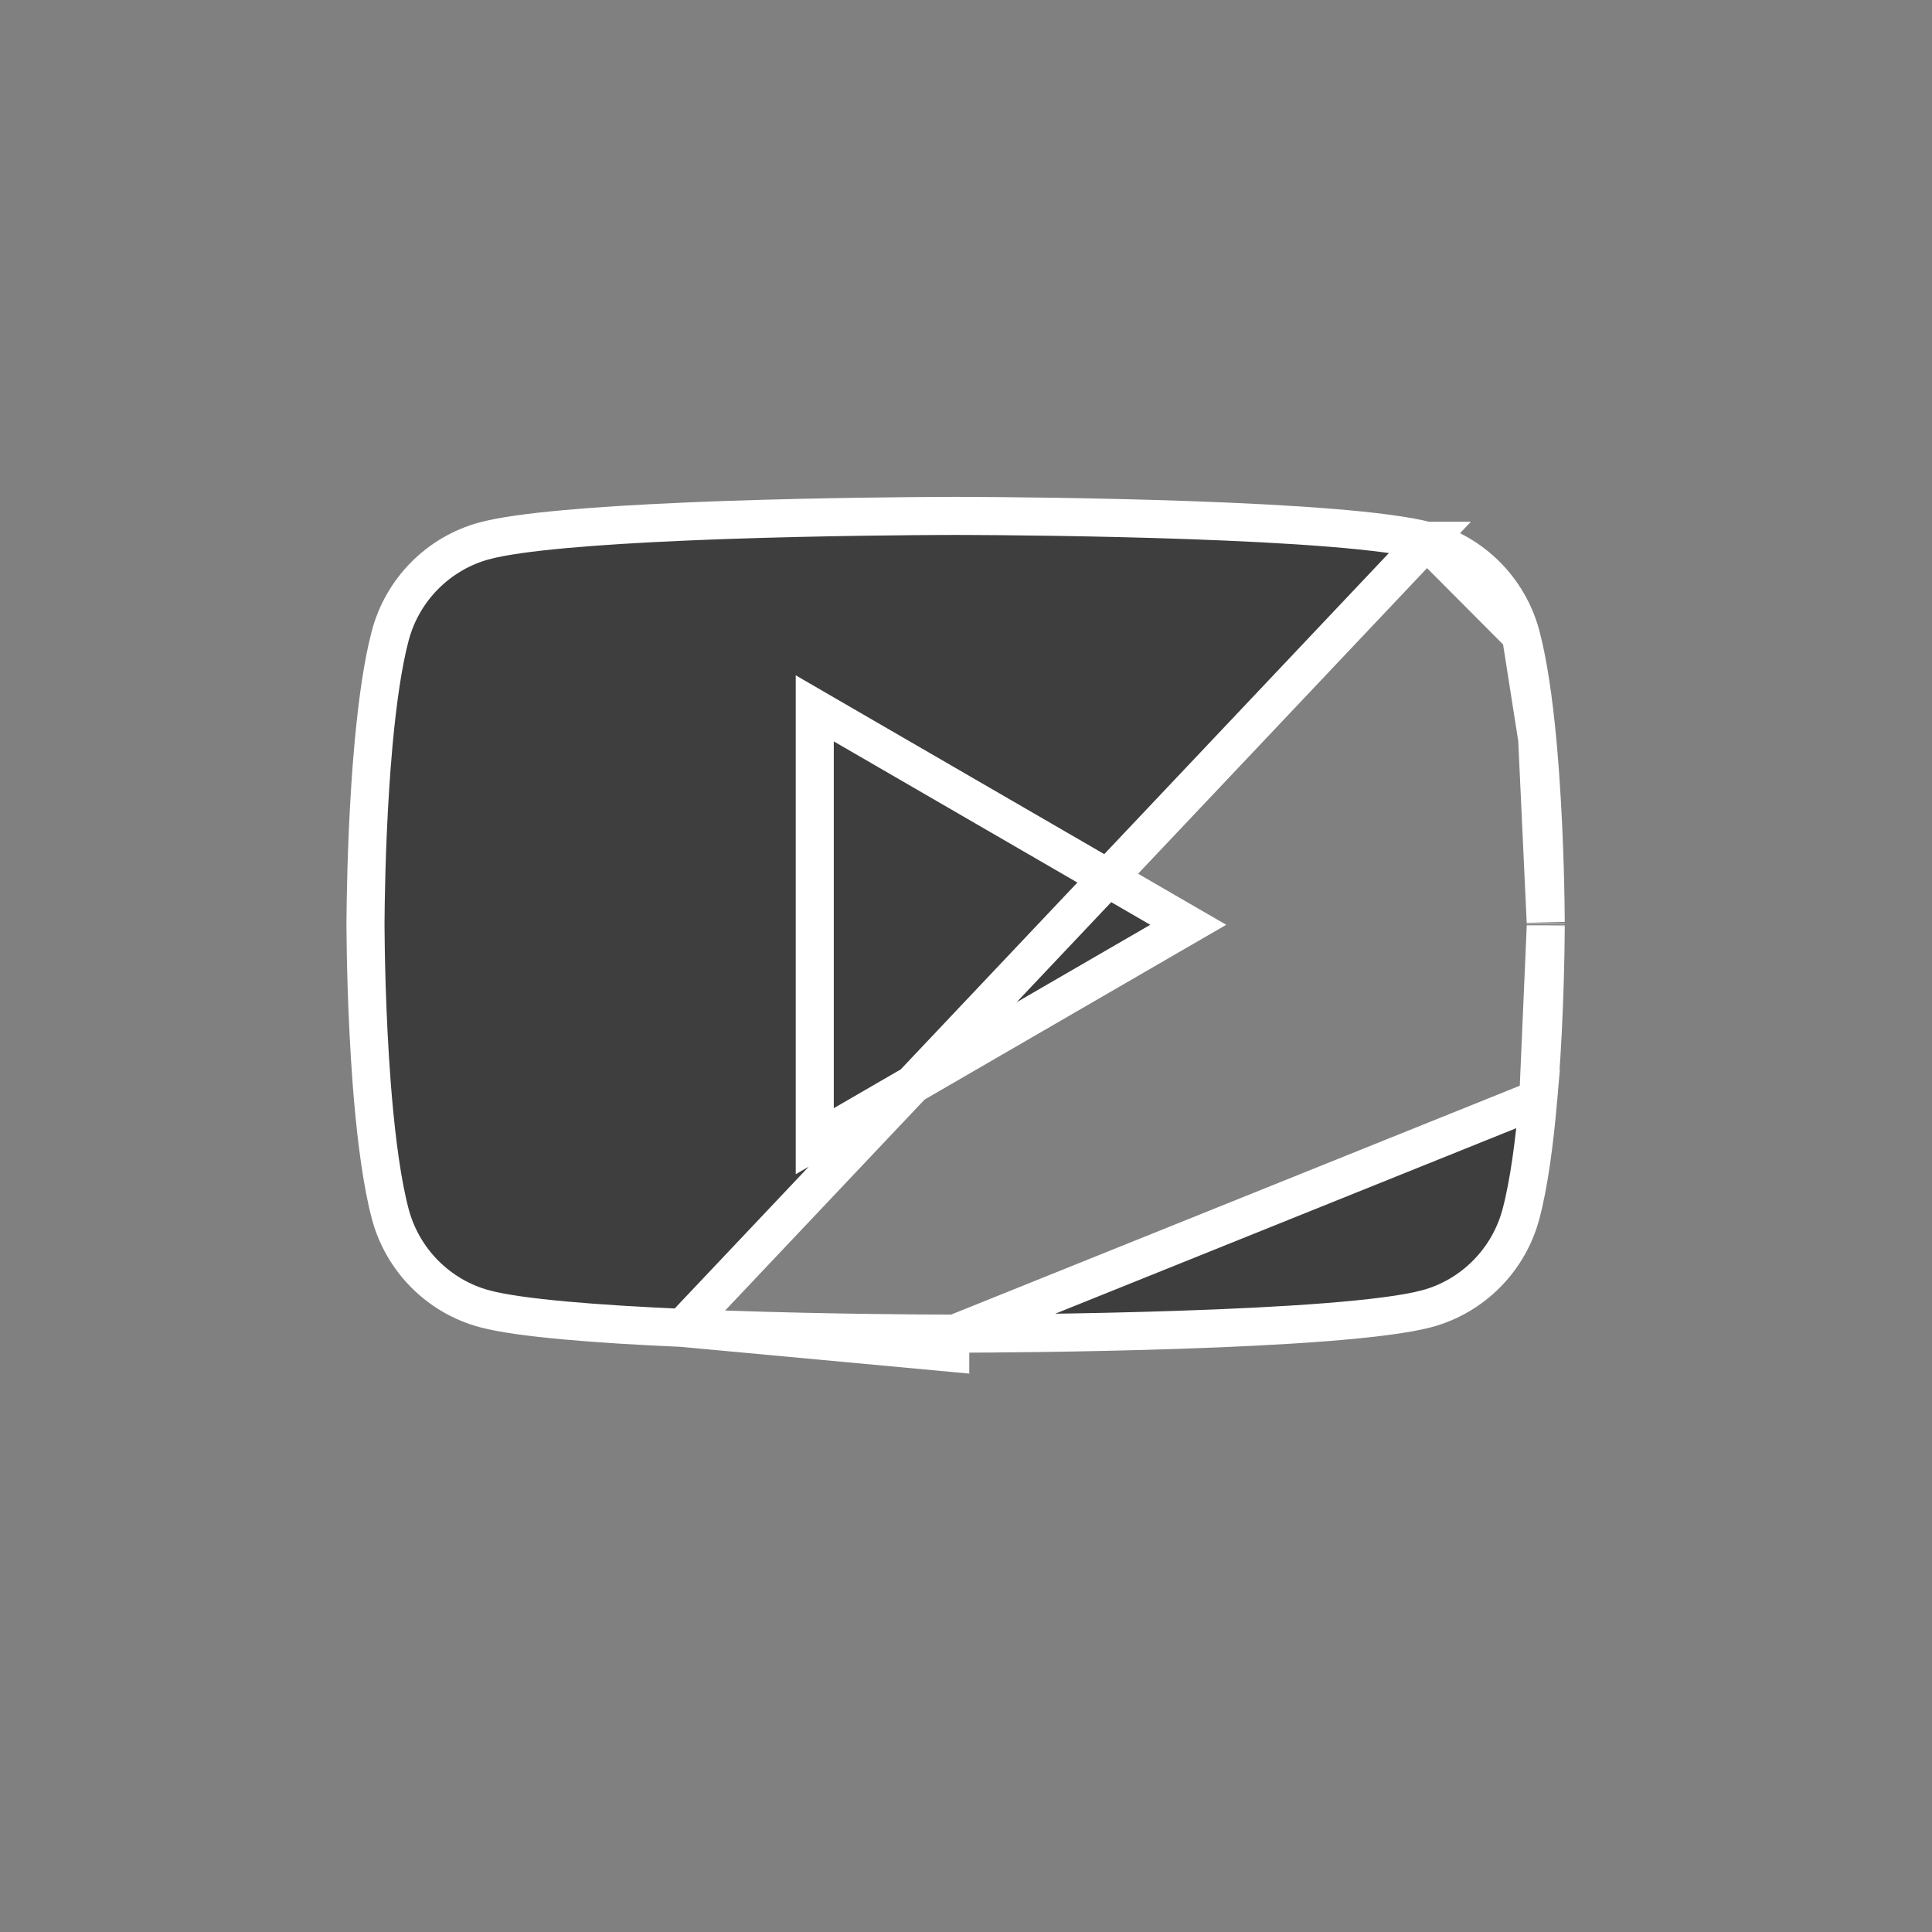<svg width="67" height="67" viewBox="0 0 67 67" fill="none" xmlns="http://www.w3.org/2000/svg">
<rect x="0" y="0" width="67" height="67" fill="#808080" stroke="none"/>
<path d="M49.476 18.754L49.475 18.754C48.799 18.573 47.611 18.421 46.127 18.301C44.659 18.183 42.949 18.098 41.258 18.038C37.877 17.918 34.594 17.896 33.511 17.892C33.511 17.892 33.511 17.892 33.511 17.892C33.511 17.892 33.511 17.892 33.511 17.892L33.325 17.892L33.324 17.892L33.278 17.891H33.277H33.003H33.002L32.956 17.892L32.955 17.892L32.769 17.892C32.769 17.892 32.769 17.892 32.769 17.892C31.71 17.896 28.547 17.917 25.247 18.03C25.247 18.03 25.247 18.03 25.247 18.03L24.796 18.046L24.795 18.046L24.572 18.055L24.571 18.055L24.121 18.073L24.119 18.073L23.67 18.092C23.67 18.092 23.67 18.092 23.67 18.092C20.718 18.221 18.005 18.432 16.805 18.754L16.804 18.754C15.215 19.181 13.961 20.438 13.536 22.035L13.536 22.035C13.283 22.983 13.1 24.271 12.971 25.631C12.971 25.631 12.971 25.631 12.971 25.631L12.946 25.902C12.946 25.902 12.946 25.903 12.946 25.903C12.926 26.128 12.908 26.355 12.89 26.58C12.89 26.58 12.89 26.581 12.89 26.581L12.87 26.852L12.87 26.853L12.861 26.985L12.861 26.987L12.842 27.256C12.842 27.256 12.842 27.256 12.842 27.256C12.702 29.402 12.679 31.351 12.676 31.911C12.676 31.912 12.676 31.912 12.676 31.912L12.675 32L12.675 32.001L12.675 32.019V32.02V32.121V32.122L12.675 32.141L12.675 32.142L12.676 32.23C12.68 32.849 12.707 35.16 12.89 37.56C12.89 37.56 12.89 37.561 12.89 37.561L12.911 37.831L12.912 37.834L12.934 38.104C12.934 38.104 12.934 38.105 12.934 38.105C13.065 39.608 13.257 41.062 13.536 42.106L13.536 42.106C13.961 43.703 15.215 44.961 16.804 45.387L16.805 45.387C18.005 45.71 20.718 45.921 23.669 46.05L49.476 18.754ZM49.476 18.754C51.065 19.181 52.319 20.438 52.744 22.035L52.744 22.035M49.476 18.754L52.744 22.035M32.955 46.25C32.955 46.25 32.955 46.25 32.955 46.25C32.141 46.248 28.772 46.233 25.247 46.112L24.796 46.096L24.795 46.096L24.572 46.087L24.571 46.087L24.121 46.069L24.119 46.069L23.67 46.05L32.954 46.911L32.955 46.25ZM32.955 46.25L33.105 46.251M32.955 46.25L33.105 46.251M33.105 46.251H33.106M33.105 46.251H33.106M33.106 46.251L33.118 46.251L33.123 46.251L33.124 46.251H33.124H33.124H33.125H33.125L33.174 46.251H33.175L33.2 46.251H33.201L33.325 46.25C33.325 46.25 33.325 46.25 33.325 46.25C34.13 46.248 37.436 46.233 40.921 46.115C42.664 46.057 44.446 45.972 45.98 45.852C47.53 45.73 48.776 45.575 49.475 45.387L49.476 45.387C51.065 44.961 52.319 43.703 52.744 42.106L52.744 42.106C53.023 41.062 53.215 39.608 53.345 38.106L33.106 46.251ZM53.604 32.167C53.604 32.168 53.604 32.168 53.604 32.168C53.602 32.677 53.58 35.07 53.39 37.56C53.39 37.56 53.39 37.561 53.39 37.561L53.368 37.831L53.368 37.834L53.346 38.104L53.604 32.167ZM53.604 32.167L53.605 32.102M53.604 32.167L53.605 32.102M53.605 32.102V32.101M53.605 32.102V32.101M53.605 32.101L53.605 32.093L53.605 32.09V32.088V32.088V32.088L53.605 32.101ZM52.744 22.035C52.997 22.983 53.18 24.272 53.309 25.631M52.744 22.035L53.309 25.631M53.309 25.631C53.309 25.631 53.309 25.631 53.309 25.631M53.309 25.631L53.309 25.631M53.309 25.631L53.334 25.902C53.334 25.902 53.334 25.902 53.334 25.902C53.354 26.128 53.372 26.354 53.39 26.58C53.39 26.58 53.39 26.581 53.39 26.581L53.41 26.852C53.41 26.852 53.41 26.852 53.41 26.853C53.582 29.244 53.602 31.484 53.604 31.974C53.604 31.974 53.604 31.974 53.604 31.974L53.309 25.631ZM29.246 25.14L28.255 24.565V25.711V38.431V39.576L29.246 39.002L40.222 32.642L41.208 32.071L40.222 31.5L29.246 25.14ZM53.605 32.039V32.04L53.605 32.048L53.605 32.052L53.605 32.053V32.053V32.053L53.605 32.039Z" fill="#3E3E3E" stroke="white" stroke-width="1.32"/>
</svg>
